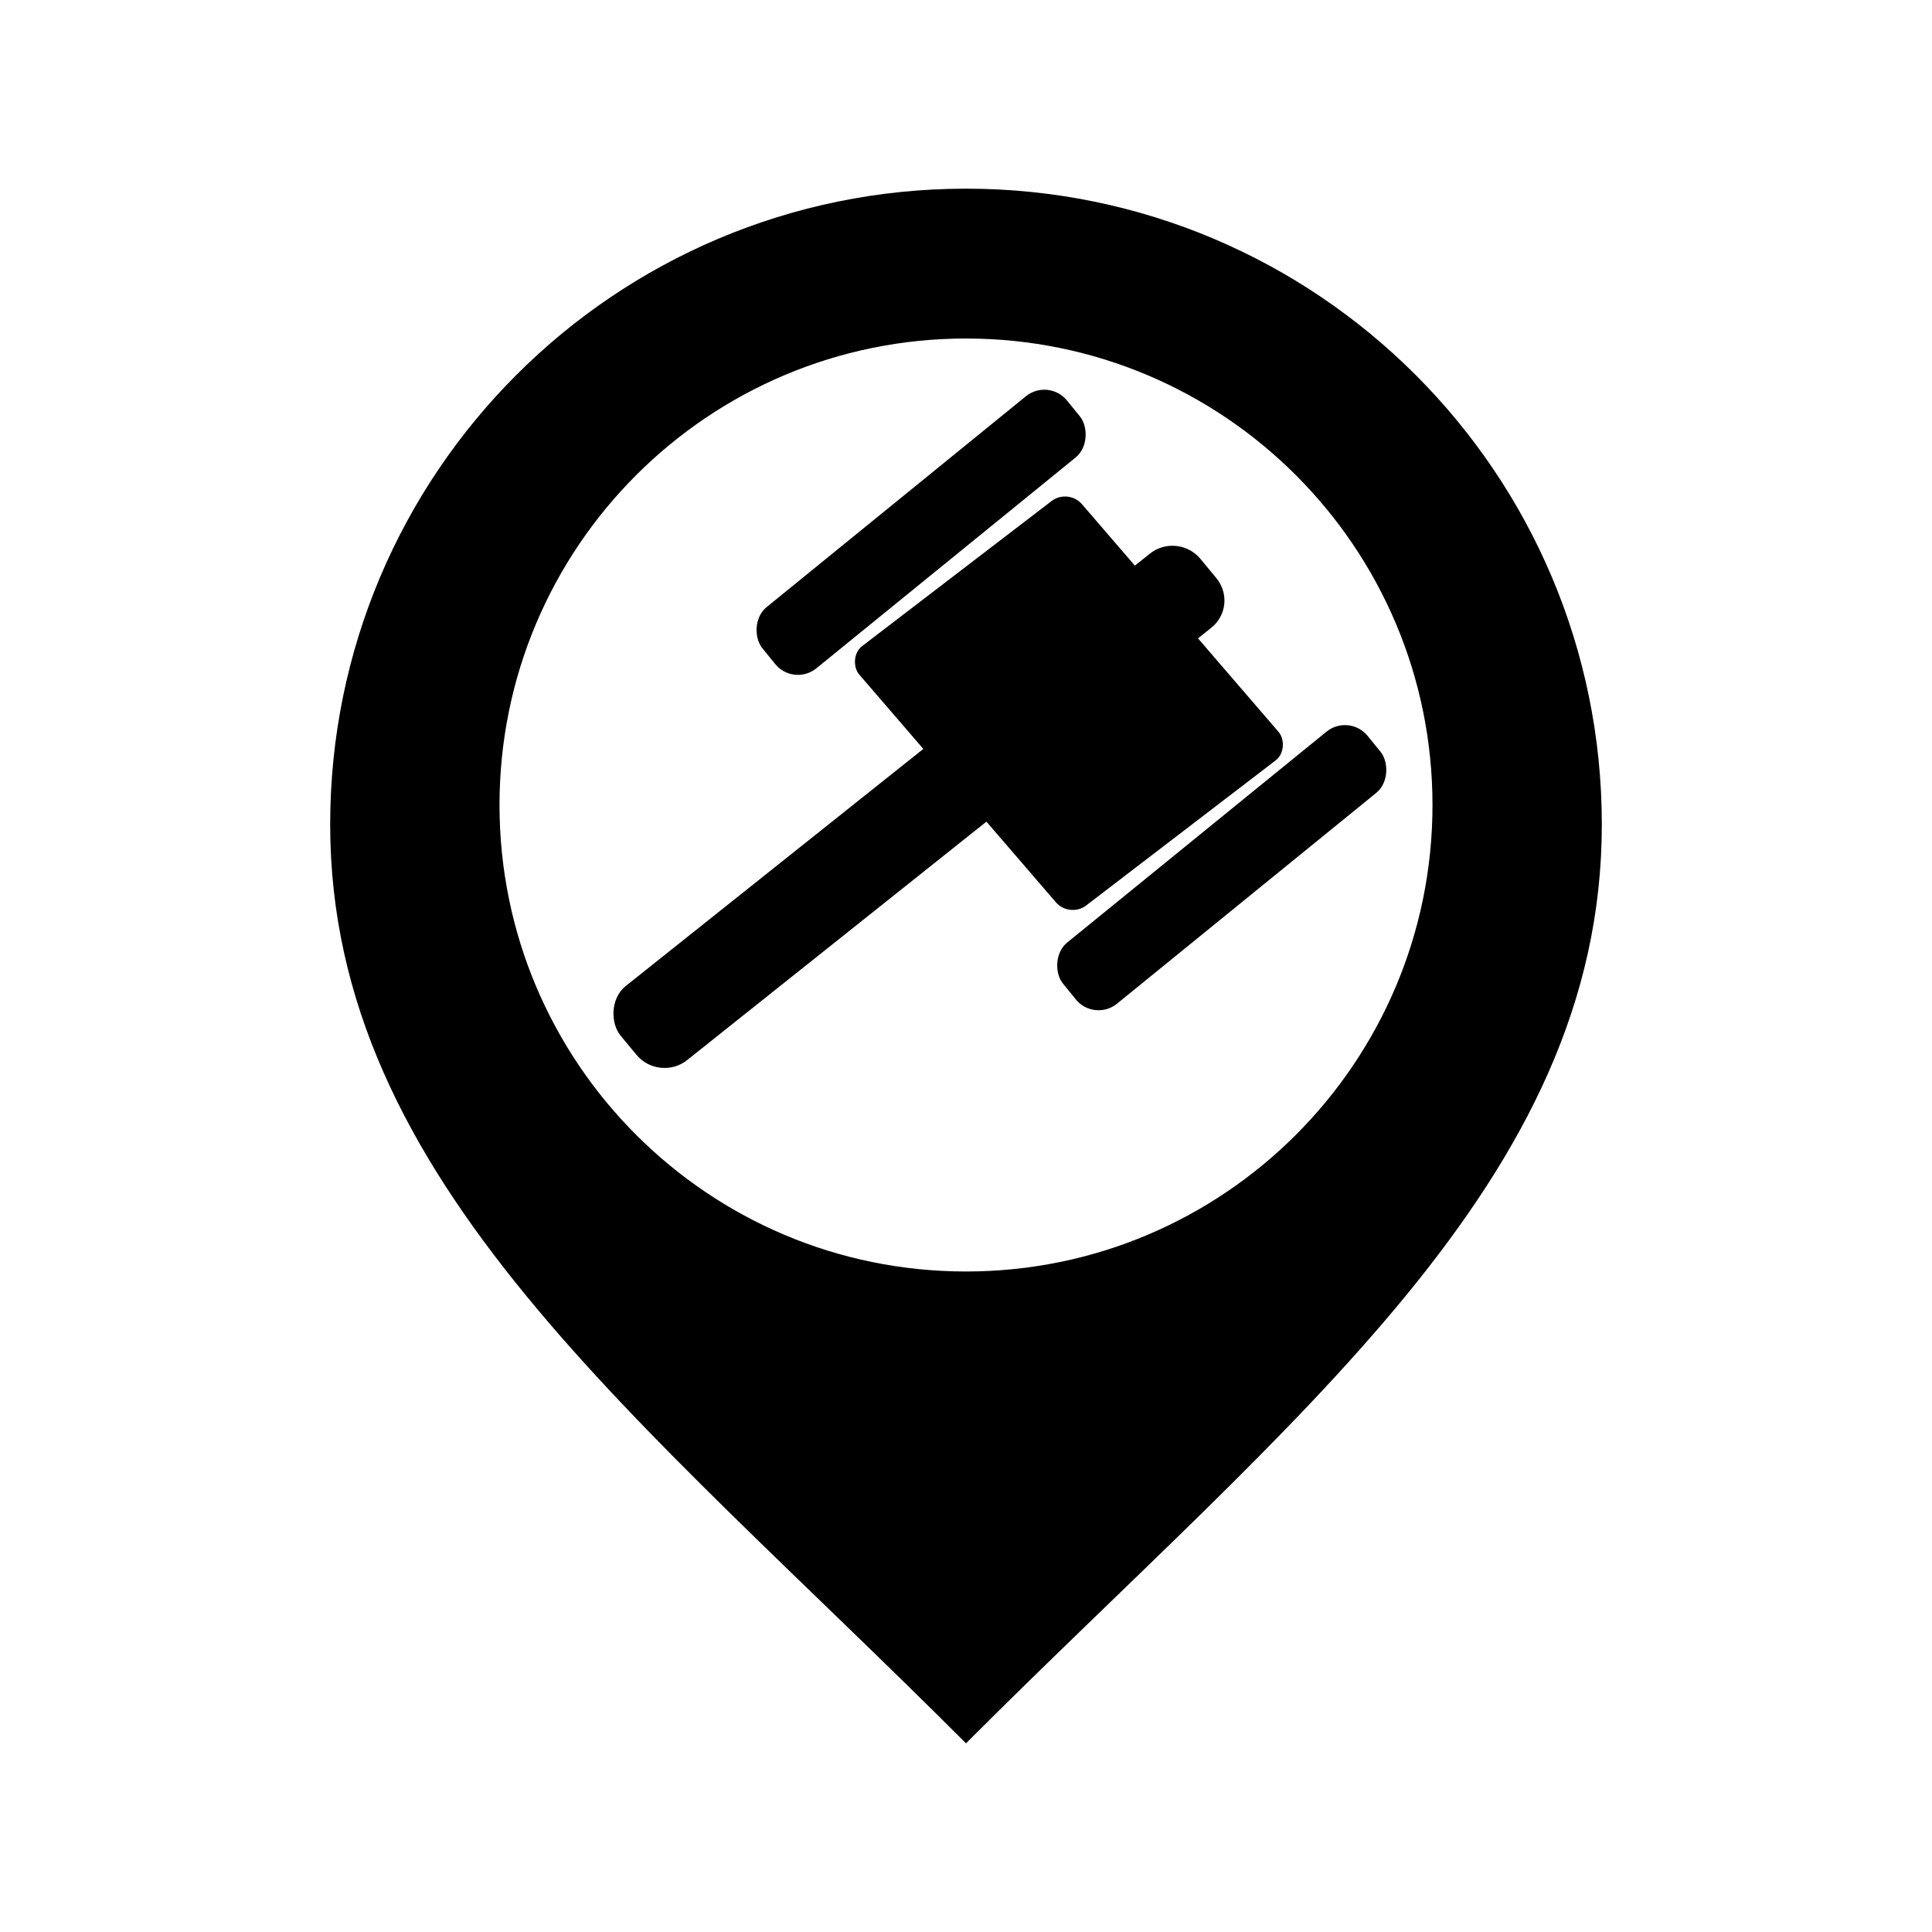 <?xml version="1.0" encoding="UTF-8" standalone="no"?><svg
   xmlns:dc="http://purl.org/dc/elements/1.1/"
   xmlns:cc="http://creativecommons.org/ns#"
   xmlns:rdf="http://www.w3.org/1999/02/22-rdf-syntax-ns#"
   xmlns:svg="http://www.w3.org/2000/svg"
   xmlns="http://www.w3.org/2000/svg"
   xmlns:xlink="http://www.w3.org/1999/xlink"
   xmlns:sodipodi="http://sodipodi.sourceforge.net/DTD/sodipodi-0.dtd"
   xmlns:inkscape="http://www.inkscape.org/namespaces/inkscape"
   version="1.1"
   x="0px"
   y="0px"
   width="512px"
   height="512px"
   viewBox="0 0 512 512"
   enable-background="new 0 0 512 512"
   xml:space="preserve"
   id="svg2"
   inkscape:version="0.48.4 r9939"
   sodipodi:docname="car_wash.svg"><defs
   id="defs7"><inkscape:perspective
     sodipodi:type="inkscape:persp3d"
     inkscape:vp_x="0 : 0.5 : 1"
     inkscape:vp_y="0 : 1000 : 0"
     inkscape:vp_z="1 : 0.5 : 1"
     inkscape:persp3d-origin="0.5 : 0.33333333 : 1"
     id="perspective2831" /><inkscape:perspective
     sodipodi:type="inkscape:persp3d"
     inkscape:vp_x="0 : 0.5 : 1"
     inkscape:vp_y="0 : 1000 : 0"
     inkscape:vp_z="1 : 0.5 : 1"
     inkscape:persp3d-origin="0.5 : 0.33333333 : 1"
     id="perspective3716" /><inkscape:perspective
     sodipodi:type="inkscape:persp3d"
     inkscape:vp_x="0 : 0.5 : 1"
     inkscape:vp_y="0 : 1000 : 0"
     inkscape:vp_z="1 : 0.5 : 1"
     inkscape:persp3d-origin="0.5 : 0.33333333 : 1"
     id="perspective3283" /><inkscape:perspective
     id="perspective3273"
     inkscape:persp3d-origin="372.04724 : 350.78739 : 1"
     inkscape:vp_z="744.09448 : 526.18109 : 1"
     inkscape:vp_y="0 : 1000 : 0"
     inkscape:vp_x="0 : 526.18109 : 1"
     sodipodi:type="inkscape:persp3d" /><inkscape:perspective
     sodipodi:type="inkscape:persp3d"
     inkscape:vp_x="0 : 0.5 : 1"
     inkscape:vp_y="0 : 1000 : 0"
     inkscape:vp_z="1 : 0.5 : 1"
     inkscape:persp3d-origin="0.5 : 0.33333333 : 1"
     id="perspective3707" /><inkscape:perspective
     sodipodi:type="inkscape:persp3d"
     inkscape:vp_x="0 : 0.5 : 1"
     inkscape:vp_y="0 : 1000 : 0"
     inkscape:vp_z="1 : 0.5 : 1"
     inkscape:persp3d-origin="0.5 : 0.33333333 : 1"
     id="perspective3676" /><inkscape:perspective
     sodipodi:type="inkscape:persp3d"
     inkscape:vp_x="0 : 0.5 : 1"
     inkscape:vp_y="0 : 1000 : 0"
     inkscape:vp_z="1 : 0.5 : 1"
     inkscape:persp3d-origin="0.5 : 0.33333333 : 1"
     id="perspective2884" /><inkscape:perspective
     id="perspective10"
     inkscape:persp3d-origin="372.04724 : 350.78739 : 1"
     inkscape:vp_z="744.09448 : 526.18109 : 1"
     inkscape:vp_y="0 : 1000 : 0"
     inkscape:vp_x="0 : 526.18109 : 1"
     sodipodi:type="inkscape:persp3d" /><style
     type="text/css"
     id="style6">
   
    .fil0 {fill:#EF7900}
   
  </style><linearGradient
     y2="430.108"
     x2="-774.989"
     y1="619.613"
     x1="-776.403"
     gradientTransform="matrix(0.467,0,0,0.488,583.26,486.273)"
     gradientUnits="userSpaceOnUse"
     id="linearGradient7651"
     xlink:href="#linearGradient5196"
     inkscape:collect="always" /><linearGradient
     y2="295.758"
     x2="-490.025"
     y1="350.912"
     x1="-1027.219"
     gradientTransform="matrix(0.467,0,0,0.488,583.26,486.273)"
     gradientUnits="userSpaceOnUse"
     id="linearGradient7649"
     xlink:href="#linearGradient9619"
     inkscape:collect="always" /><linearGradient
     gradientTransform="matrix(0.467,0,0,0.488,583.26,486.273)"
     y2="295.758"
     x2="-490.025"
     y1="350.912"
     x1="-1027.219"
     gradientUnits="userSpaceOnUse"
     id="linearGradient6736"
     xlink:href="#linearGradient9619"
     inkscape:collect="always" /><linearGradient
     gradientTransform="matrix(0.467,0,0,0.488,583.26,486.273)"
     y2="430.108"
     x2="-774.989"
     y1="619.613"
     x1="-776.403"
     gradientUnits="userSpaceOnUse"
     id="linearGradient6733"
     xlink:href="#linearGradient5196"
     inkscape:collect="always" /><linearGradient
     y2="430.108"
     x2="-774.989"
     y1="619.613"
     x1="-776.403"
     gradientUnits="userSpaceOnUse"
     id="linearGradient4075"
     xlink:href="#linearGradient5196"
     inkscape:collect="always" /><linearGradient
     y2="295.758"
     x2="-490.025"
     y1="350.912"
     x1="-1027.219"
     gradientUnits="userSpaceOnUse"
     id="linearGradient4073"
     xlink:href="#linearGradient9619"
     inkscape:collect="always" /><linearGradient
     gradientUnits="userSpaceOnUse"
     y2="295.758"
     x2="-490.025"
     y1="350.912"
     x1="-1027.219"
     id="linearGradient9625"
     xlink:href="#linearGradient9619"
     inkscape:collect="always" /><linearGradient
     gradientUnits="userSpaceOnUse"
     y2="430.108"
     x2="-774.989"
     y1="619.613"
     x1="-776.403"
     id="linearGradient5202"
     xlink:href="#linearGradient5196"
     inkscape:collect="always" /><linearGradient
     id="linearGradient5196"
     inkscape:collect="always"><stop
       id="stop5198"
       offset="0"
       style="stop-color:#c9c9c9;stop-opacity:1;" /><stop
       id="stop5200"
       offset="1"
       style="stop-color:#c9c9c9;stop-opacity:0;" /></linearGradient><linearGradient
     id="linearGradient9619"><stop
       id="stop9621"
       offset="0"
       style="stop-color:#bbbbbb;stop-opacity:1;" /><stop
       id="stop9623"
       offset="1"
       style="stop-color:#ffffff;stop-opacity:1;" /></linearGradient></defs><sodipodi:namedview
   pagecolor="#ffffff"
   bordercolor="#666666"
   borderopacity="1"
   objecttolerance="10"
   gridtolerance="10"
   guidetolerance="10"
   inkscape:pageopacity="0"
   inkscape:pageshadow="2"
   inkscape:window-width="1858"
   inkscape:window-height="1057"
   id="namedview5"
   showgrid="false"
   inkscape:zoom="1.28"
   inkscape:cx="198.64653"
   inkscape:cy="246.61847"
   inkscape:window-x="1974"
   inkscape:window-y="-8"
   inkscape:window-maximized="1"
   inkscape:current-layer="svg2" />
<path
   id="location-5-icon"
   d="M 256,50 C 162.939,50 87.5,125.44 87.5,218.5 87.5,313 169.43,375.333 256,462 342.57,375.333 424.5,313 424.5,218.5 424.5,125.44 349.061,50 256,50 z m 0,286.958 c -68.275,0 -123.624,-55.349 -123.624,-123.624 0,-68.276 55.349,-123.625 123.624,-123.625 68.276,0 123.625,55.348 123.625,123.625 0,68.275 -55.349,123.624 -123.625,123.624 z"
   inkscape:connector-curvature="0" />
<rect
   style="fill:#000000;fill-rule:evenodd;stroke:#000000;stroke-width:0.399px;stroke-linecap:butt;stroke-linejoin:miter;stroke-opacity:1"
   id="rect10916-61-5"
   width="103.638"
   height="20.5"
   x="-152.199"
   y="253.158"
   ry="7.541"
   transform="matrix(-0.776,0.631,0.631,0.776,0,0)" /><rect
   style="fill:#000000;fill-rule:evenodd;stroke:#000000;stroke-width:0.399px;stroke-linecap:butt;stroke-linejoin:miter;stroke-opacity:1"
   id="rect10916-4-8-0"
   width="103.638"
   height="20.5"
   x="-157.938"
   y="372.36"
   ry="7.541"
   transform="matrix(-0.776,0.631,0.631,0.776,0,0)" /><rect
   style="fill:#000000;fill-rule:evenodd;stroke:#000000;stroke-width:0.287px;stroke-linecap:butt;stroke-linejoin:miter;stroke-opacity:1"
   id="rect10916-1-9-9"
   width="74.012"
   height="60.561"
   x="-130.183"
   y="305.247"
   ry="5.394"
   transform="matrix(-0.794,0.608,0.653,0.758,0,0)" /><rect
   style="fill:#000000;fill-rule:evenodd;stroke:#000000;stroke-width:0.487px;stroke-linecap:butt;stroke-linejoin:miter;stroke-opacity:1"
   id="rect10916-6-2-0"
   width="126.944"
   height="25.014"
   x="-78.704"
   y="308.01"
   ry="9.202"
   transform="matrix(-0.782,0.623,0.638,0.77,0,0)" /><path
   style="fill:#000000;fill-rule:evenodd;stroke:#000000;stroke-width:0.487px;stroke-linecap:butt;stroke-linejoin:miter;stroke-opacity:1"
   d="m 310.791,144.877 c -2.079,-0.019 -4.173,0.652 -5.917,2.043 l -14.836,11.834 c 3.571,-0.671 7.384,0.568 9.853,3.55 l 4.634,5.593 c 2.426,2.931 2.907,6.77 1.594,10.027 l 14.711,-11.734 c 3.986,-3.178 4.571,-8.903 1.32,-12.83 l -4.21,-5.095 c -1.829,-2.209 -4.478,-3.364 -7.15,-3.388 z"
   id="rect10916-6-5-0"
   inkscape:connector-curvature="0" /><rect
   style="fill:#000000;fill-rule:evenodd;stroke:#000000;stroke-width:0.287px;stroke-linecap:butt;stroke-linejoin:miter;stroke-opacity:1"
   id="rect10916-1-9-8"
   width="74.012"
   height="60.561"
   x="-130.09"
   y="275.317"
   ry="5.394"
   transform="matrix(-0.794,0.608,0.653,0.758,0,0)" /></svg>